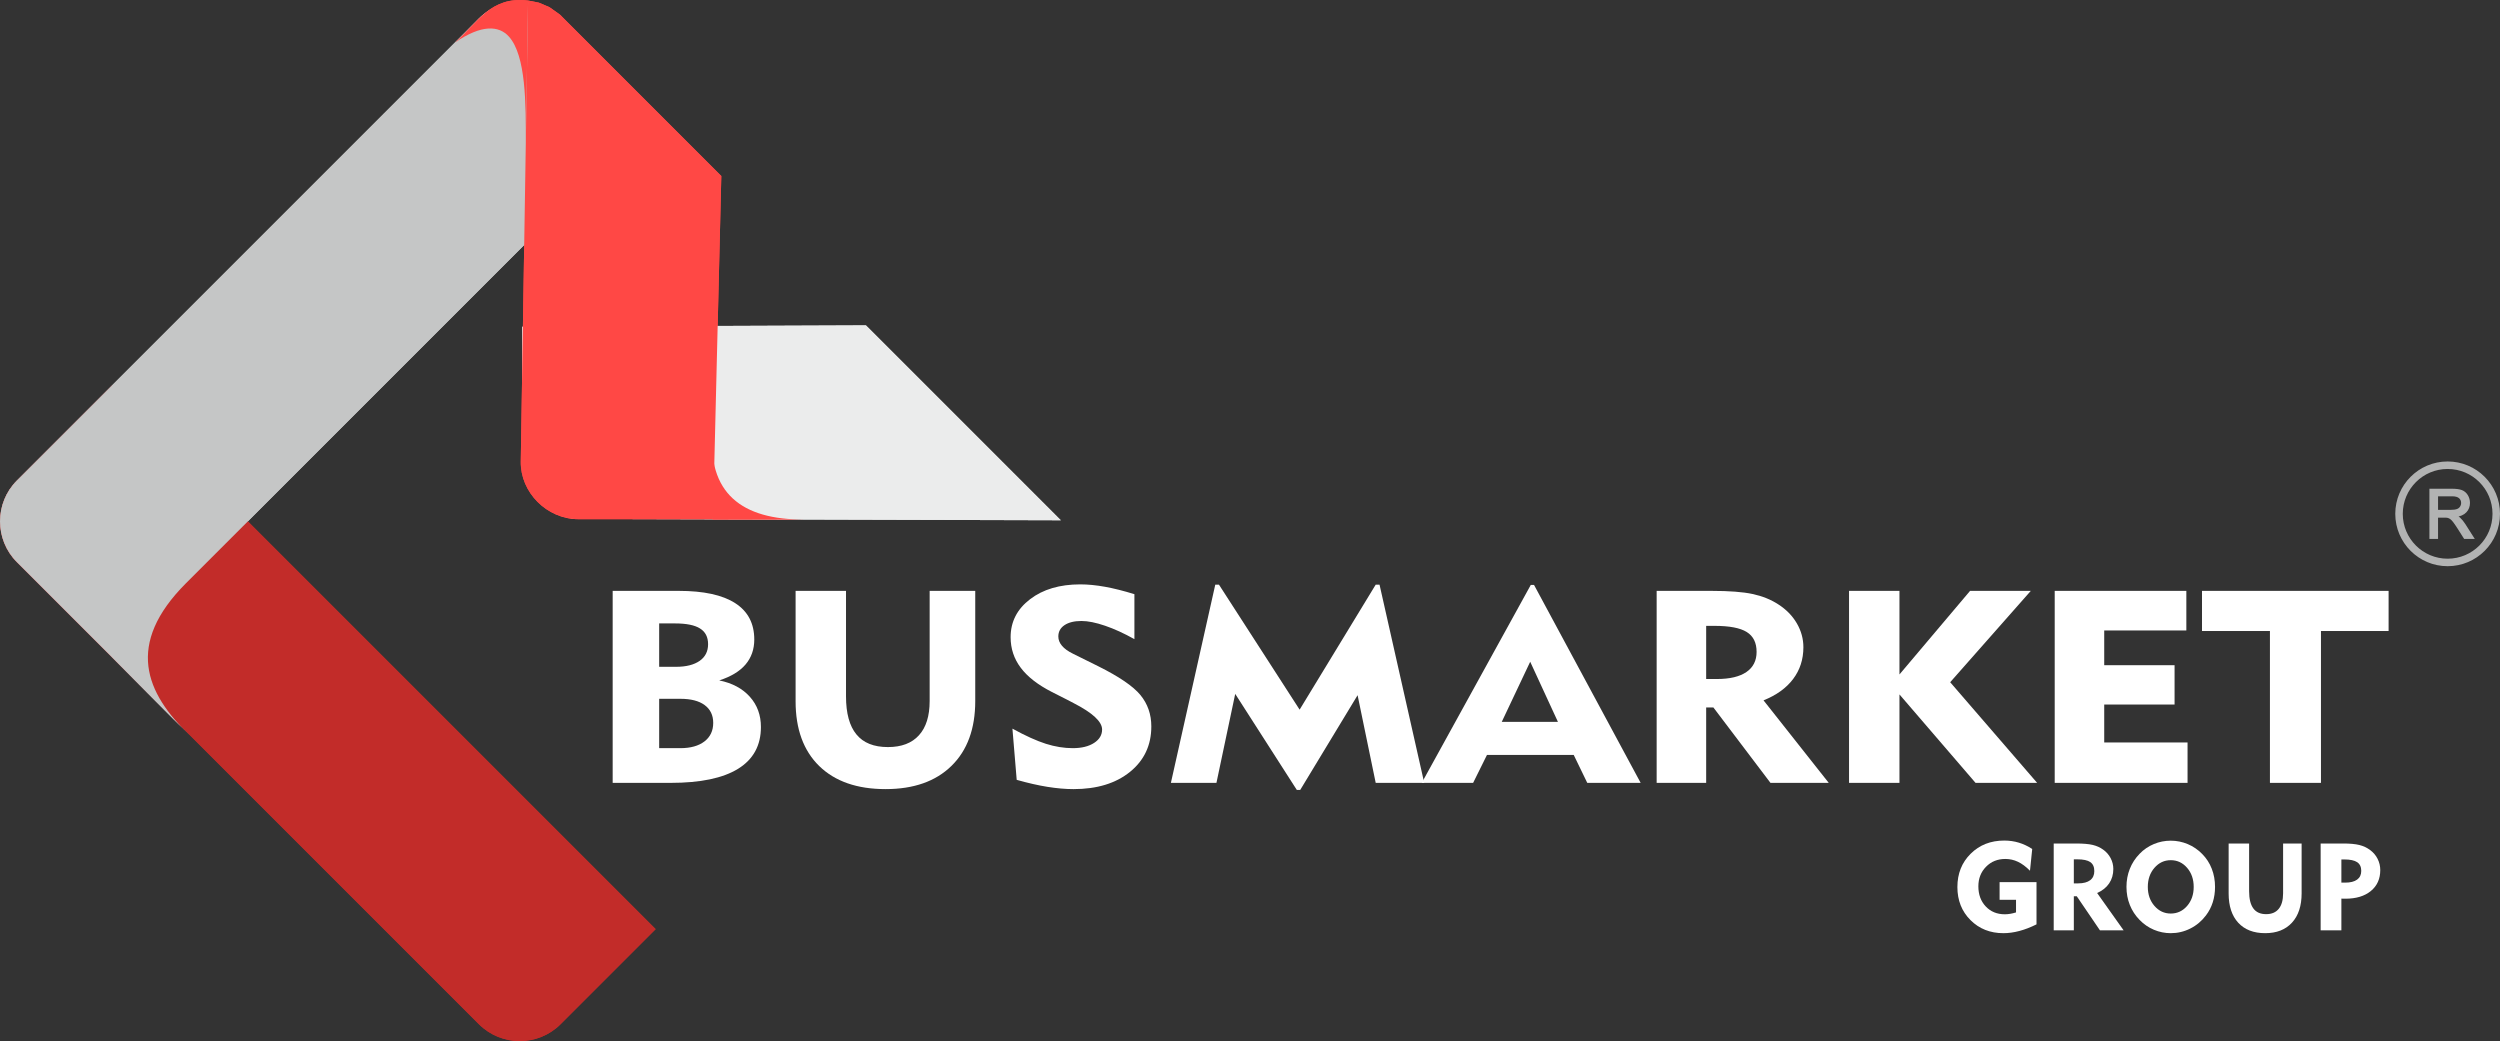 <?xml version="1.0" encoding="UTF-8"?>
<!DOCTYPE svg PUBLIC "-//W3C//DTD SVG 1.0//EN" "http://www.w3.org/TR/2001/REC-SVG-20010904/DTD/svg10.dtd">
<!-- Creator: CorelDRAW X8 -->
<svg xmlns="http://www.w3.org/2000/svg" xml:space="preserve" width="100%" height="100%" version="1.0" shape-rendering="geometricPrecision" text-rendering="geometricPrecision" image-rendering="optimizeQuality" fill-rule="evenodd" clip-rule="evenodd"
viewBox="0 0 833427 347068"
 xmlns:xlink="http://www.w3.org/1999/xlink">
 <rect x="0" y="0" width="833427" height="347068" fill="#333333" stroke="none"/>
 <g id="Слой_x0020_1">
  <path fill="#fff" fill-rule="nonzero" d="M219747 249415l7080 0c3388,0 6073,-754 8019,-2245 1946,-1507 2918,-3556 2918,-6178 0,-2561 -955,-4535 -2851,-5936 -1896,-1402 -4596,-2095 -8086,-2095l-7080 0 0 16454zm0 -27121l5654 0c3338,0 5939,-663 7834,-1974 1879,-1311 2819,-3164 2819,-5544 0,-2396 -889,-4144 -2684,-5259 -1778,-1130 -4563,-1687 -8372,-1687l-5251 0 0 14464zm-15500 38692l0 -64005 22027 0c8304,0 14561,1356 18806,4084 4244,2727 6374,6765 6374,12128 0,3270 -973,6042 -2902,8317 -1946,2291 -4865,4053 -8775,5319 4346,889 7734,2697 10201,5454 2466,2758 3691,6118 3691,10080 0,6148 -2533,10788 -7600,13922 -5067,3134 -12566,4701 -22496,4701l-19326 0z"/>
  <path id="1" fill="#fff" fill-rule="nonzero" d="M282036 196981l0 35167c0,5650 1158,9884 3473,12686 2298,2818 5805,4219 10502,4219 4513,0 7969,-1311 10334,-3933 2381,-2606 3573,-6418 3573,-11420l0 -36719 15199 0 0 36719c0,9236 -2634,16453 -7919,21621 -5267,5168 -12598,7744 -21975,7744 -9479,0 -16844,-2561 -22112,-7684 -5251,-5123 -7884,-12325 -7884,-21591l0 -36809 16809 0z"/>
  <path id="2" fill="#fff" fill-rule="nonzero" d="M337515 242906c4378,2410 8103,4083 11172,5062 3054,964 6039,1447 8959,1447 2936,0 5301,-588 7096,-1748 1779,-1160 2667,-2652 2667,-4475 0,-2607 -3171,-5560 -9528,-8814 -1023,-528 -1812,-950 -2365,-1236l-4816 -2441c-4679,-2380 -8152,-5077 -10400,-8076 -2265,-2998 -3389,-6403 -3389,-10200 0,-5153 2164,-9372 6492,-12671 4311,-3300 9898,-4942 16742,-4942 2534,0 5268,271 8204,798 2953,528 6224,1356 9831,2471l0 14992c-3440,-1929 -6694,-3420 -9781,-4475 -3086,-1055 -5704,-1582 -7867,-1582 -2400,0 -4278,467 -5654,1386 -1375,919 -2063,2185 -2063,3767 0,1115 402,2154 1224,3119 822,979 2047,1853 3690,2652l8355 4143c6996,3480 11693,6690 14109,9628 2416,2953 3624,6433 3624,10471 0,6238 -2366,11286 -7097,15128 -4748,3842 -11022,5755 -18856,5755 -2651,0 -5536,-256 -8657,-753 -3103,-497 -6542,-1281 -10267,-2335l-1425 -17071z"/>
  <path id="3" fill="#fff" fill-rule="nonzero" d="M390342 260986l14796 -66084 1225 0 26892 41675 25365 -41675 1275 0 14898 66084 -16173 0 -6039 -29230 -19125 31580 -1140 0 -20534 -32017 -6258 29667 -15182 0z"/>
  <path id="4" fill="#fff" fill-rule="nonzero" d="M500643 240646l18722 0 -9243 -20040 -9479 20040zm-26673 20340l36353 -65993 1074 0 35548 65993 -17799 0 -4513 -9311 -28921 0 -4614 9311 -17128 0z"/>
  <path id="5" fill="#fff" fill-rule="nonzero" d="M571589 208643l-2802 0 0 17719 3591 0c4294,0 7566,-783 9830,-2335 2265,-1552 3389,-3797 3389,-6705 0,-3059 -1091,-5259 -3289,-6630 -2196,-1371 -5770,-2049 -10719,-2049zm-19309 52343l0 -64005 18320 0c5871,0 10417,347 13655,1040 3238,693 6090,1838 8590,3465 2650,1703 4713,3812 6173,6329 1459,2516 2181,5168 2181,7955 0,4038 -1141,7564 -3423,10592 -2281,3029 -5569,5394 -9864,7112l21742 27512 -19427 0 -19024 -25132 -2416 0 0 25132 -16507 0z"/>
  <path id="6" fill="#fff" fill-rule="nonzero" d="M616415 260986l0 -64005 16809 0 0 27859 23537 -27859 20249 0 -26876 30451 28989 33554 -20534 0 -25365 -29486 0 29486 -16809 0z"/>
  <path id="7" fill="#fff" fill-rule="nonzero" d="M684979 260986l0 -64005 43885 0 0 13199 -27379 0 0 11572 23453 0 0 13108 -23453 0 0 12656 27781 0 0 13470 -44287 0z"/>
  <path id="8" fill="#fff" fill-rule="nonzero" d="M756729 260986l0 -50625 -22647 0 0 -13380 62205 0 0 13380 -22547 0 0 50625 -17011 0z"/>
  <path fill="#fff" fill-rule="nonzero" d="M678914 294080l0 14074c-1943,975 -3838,1704 -5678,2195 -1847,497 -3632,743 -5364,743 -4409,0 -8063,-1452 -10973,-4362 -2910,-2911 -4362,-6584 -4362,-11015 0,-4477 1472,-8178 4423,-11102 2952,-2931 6680,-4396 11199,-4396 1704,0 3326,231 4873,702 1540,463 3026,1172 4450,2112l-742 7246c-1343,-1357 -2679,-2352 -4008,-2979 -1336,-634 -2733,-947 -4199,-947 -2596,0 -4743,865 -6447,2603 -1704,1738 -2556,3912 -2556,6516 0,2747 825,4982 2467,6720 1643,1738 3762,2604 6352,2604 600,0 1207,-55 1820,-157 614,-109 1247,-259 1915,-463l0 -4206 -5479 0 0 -5888 12309 0z"/>
  <path id="1" fill="#fff" fill-rule="nonzero" d="M692490 286473l-1138 0 0 8016 1459 0c1744,0 3073,-355 3994,-1057 920,-702 1376,-1717 1376,-3033 0,-1383 -443,-2378 -1336,-2999 -892,-620 -2344,-927 -4355,-927zm-7845 23678l0 -28953 7443 0c2386,0 4233,157 5548,470 1315,314 2474,832 3490,1568 1077,770 1915,1724 2508,2863 593,1138 886,2337 886,3598 0,1827 -464,3422 -1390,4792 -927,1370 -2263,2440 -4008,3217l8833 12445 -7893 0 -7729 -11369 -981 0 0 11369 -6707 0z"/>
  <path id="2" fill="#fff" fill-rule="nonzero" d="M716018 295675c0,2515 736,4627 2208,6324 1472,1698 3285,2550 5439,2550 2167,0 3987,-846 5452,-2536 1466,-1697 2195,-3810 2195,-6338 0,-2543 -729,-4669 -2195,-6366 -1465,-1697 -3285,-2549 -5452,-2549 -2154,0 -3967,852 -5439,2549 -1472,1697 -2208,3823 -2208,6366zm-7116 0c0,-2147 368,-4151 1111,-6019 736,-1874 1827,-3544 3265,-5023 1356,-1411 2937,-2494 4737,-3244 1792,-757 3680,-1132 5650,-1132 1970,0 3857,382 5664,1139 1806,756 3407,1854 4805,3278 1411,1425 2481,3067 3203,4941 729,1868 1091,3892 1091,6060 0,1812 -253,3516 -757,5111 -511,1595 -1261,3054 -2263,4376 -1411,1874 -3142,3333 -5200,4369 -2058,1043 -4239,1561 -6543,1561 -1956,0 -3831,-382 -5623,-1139 -1793,-756 -3381,-1854 -4764,-3278 -1438,-1472 -2529,-3142 -3265,-5003 -743,-1854 -1111,-3857 -1111,-5997z"/>
  <path id="3" fill="#fff" fill-rule="nonzero" d="M749789 281198l0 15908c0,2556 471,4471 1411,5739 934,1274 2359,1908 4267,1908 1833,0 3237,-593 4198,-1779 968,-1179 1452,-2903 1452,-5166l0 -16610 6175 0 0 16610c0,4178 -1070,7443 -3217,9780 -2140,2338 -5118,3504 -8928,3504 -3851,0 -6843,-1159 -8983,-3476 -2134,-2318 -3204,-5576 -3204,-9767l0 -16651 6829 0z"/>
  <path id="4" fill="#fff" fill-rule="nonzero" d="M781489 286514l-941 0 0 7729 1255 0c1744,0 3073,-334 3994,-1008 920,-675 1376,-1643 1376,-2904 0,-1322 -450,-2283 -1356,-2897 -906,-613 -2351,-920 -4328,-920zm-7852 23637l0 -28953 7450 0c2290,0 4110,164 5452,498 1343,334 2536,892 3579,1676 1077,784 1915,1766 2508,2945 593,1179 886,2426 886,3741 0,2931 -1043,5248 -3128,6966 -2079,1718 -4908,2576 -8479,2576 -368,0 -648,0 -839,-6 -184,-7 -361,-21 -518,-35l0 10592 -6911 0z"/>
  <path fill="#C22C29" d="M159679 341461l-154042 -154042c-7475,-7475 -7475,-19707 0,-27182l31715 -31716 181225 181225 -31716 31715c-7475,7475 -19707,7475 -27182,0z"/>
  <path fill="#C5C6C6" d="M5665 160164l154042 -154042c7476,-7476 19707,-7475 27183,0l31715 31715 -181225 181225 -31715 -31716c-7475,-7475 -7475,-19707 0,-27182z"/>
  <path fill="#EBECEC" d="M174118 108920l114554 -447 64965 64965 -160297 -445c-10571,-30 -19222,-8650 -19222,-19222l0 -44851z"/>
  <path fill="#FF4845" d="M237561 173197c0,-9974 0,-19947 0,-29921 -1901,21163 9756,29997 30460,29914l-30460 7z"/>
  <path fill="#FF4845" d="M237680 173082l2785 -114395 -53792 -53812 -3490 -2479 -3566 -1520 -3574 -700 -2436 153684c-162,10246 8650,19222 19222,19222l44851 0z"/>
  <path fill="#FF4845" d="M176043 176c-12459,-1541 -16876,7396 -24318,13973 8774,-6009 14587,-5701 17962,-1917 5669,6357 5652,22424 5598,35775l758 -47831z"/>
  <path fill="#C5C6C6" d="M37359 219056c7053,7053 19648,19950 26015,26100 -14885,-14203 -21634,-30476 -1230,-50859l-24785 24759z"/>
  <path fill="#B2B3B3" fill-rule="nonzero" stroke="#B2B3B3" stroke-width="762" d="M810275 179282l0 -15972 7079 0c1424,0 2506,145 3246,431 740,286 1331,792 1773,1517 443,725 662,1528 662,2405 0,1134 -368,2090 -1100,2867 -733,777 -1863,1268 -3395,1480 562,267 985,535 1275,795 618,566 1201,1276 1748,2127l2762 4350 -2640 0 -2111 -3324c-614,-963 -1123,-1695 -1521,-2205 -401,-509 -758,-862 -1074,-1067 -313,-200 -636,-342 -963,-423 -238,-49 -629,-75 -1175,-75l-2447 0 0 7094 -2119 0zm2119 -8923l4536 0c967,0 1718,-100 2261,-301 543,-197 955,-517 1234,-959 283,-439 424,-915 424,-1432 0,-755 -271,-1379 -818,-1866 -547,-487 -1409,-729 -2588,-729l-5049 0 0 5287z"/>
  <path fill="#C22C29" d="M159679 341461l-154042 -154042c-7475,-7475 -7475,-19707 0,-27182l31715 -31716 181225 181225 -31716 31715c-7475,7475 -19707,7475 -27182,0z"/>
  <path fill="#C5C6C6" d="M5607 160212l154042 -154042c7476,-7476 19707,-7475 27183,0l31715 31715 -156523 156523c-20326,20353 -13577,36608 1292,50796 -6367,-6150 -18962,-19047 -26015,-26100l8 -7 -31702 -31703c-7475,-7475 -7475,-19707 0,-27182z"/>
  <path fill="#EBECEC" d="M174118 108920l114554 -447 64965 64965 -160297 -445c-10571,-30 -19222,-8650 -19222,-19222l0 -44851z"/>
  <path fill="#FF4845" d="M237561 173197c0,-9974 0,-19947 0,-29921 -1901,21163 9756,29997 30460,29914l-30460 7z"/>
  <path fill="#FF4845" d="M237680 173082l2785 -114395 -53792 -53812 -3490 -2479 -3566 -1520 -3574 -700 -2436 153684c-162,10246 8650,19222 19222,19222l44851 0z"/>
  <path fill="#FF4845" d="M176043 176c-12459,-1541 -16876,7396 -24318,13973 8774,-6009 14587,-5701 17962,-1917 5669,6357 5652,22424 5598,35775l758 -47831z"/>
  <circle fill="none" stroke="#B2B3B3" stroke-width="2500" cx="815971" cy="171296" r="16207"/>
 </g>
</svg>
